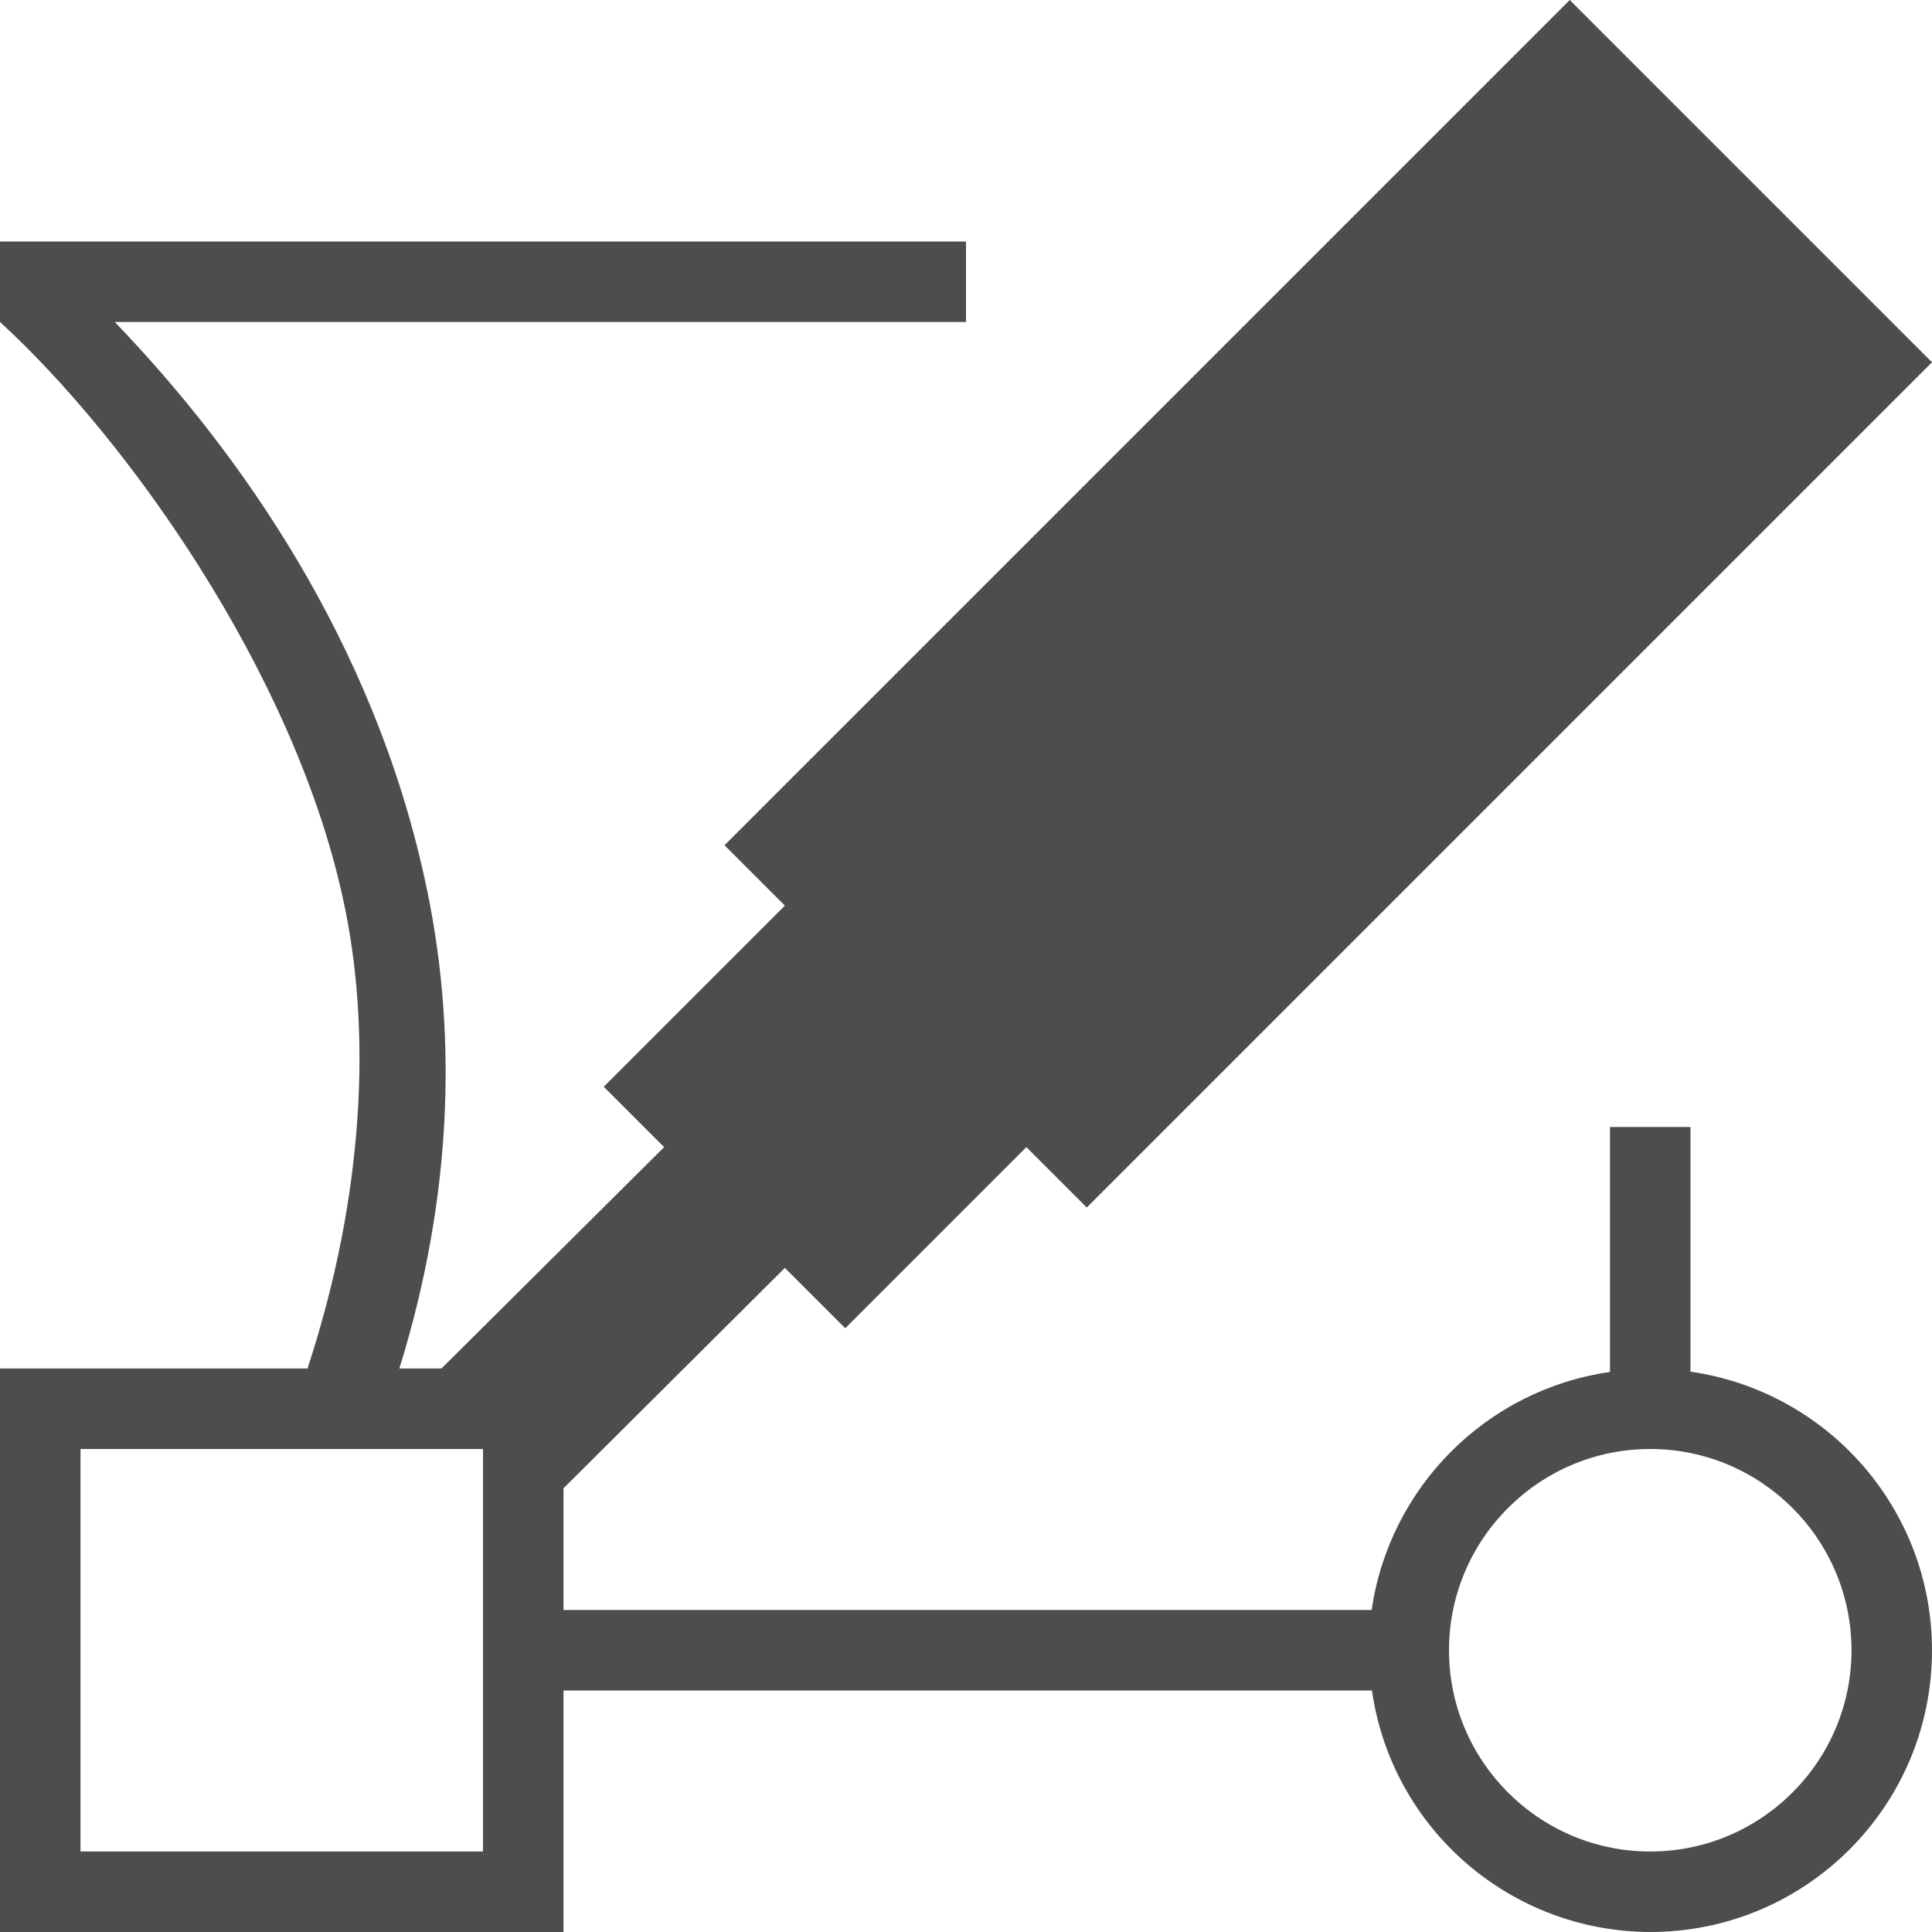 <?xml version="1.0" encoding="UTF-8"?>
<svg xmlns="http://www.w3.org/2000/svg" xmlns:xlink="http://www.w3.org/1999/xlink" width="24pt" height="24pt" viewBox="0 0 24 24" version="1.1">
<g id="surface1">
<path style=" stroke:none;fill-rule:nonzero;fill:rgb(30.196%,30.196%,30.196%);fill-opacity:1;" d="M 19.5 0 L 9 10.5 L 9.75 11.25 L 7.5 13.5 L 8.25 14.25 L 5.484 17 L 4.961 17 C 5.637 14.824 5.684 12.754 5.273 10.906 C 4.633 7.984 3 5.637 1.426 4 L 12 4 L 12 3 L 0 3 L 0 4 C 1.551 5.418 3.637 8.316 4.258 11.152 C 4.617 12.766 4.535 14.824 3.82 17 L 0 17 L 0 24 L 7 24 L 7 21 L 17.043 21 C 17.289 22.719 18.762 23.996 20.5 24 C 22.434 24 24 22.434 24 20.5 C 24 18.762 22.723 17.289 21 17.039 L 21 14 L 20 14 L 20 17.043 C 18.469 17.262 17.262 18.469 17.039 20 L 7 20 L 7 18.488 L 9.75 15.75 L 10.5 16.5 L 12.75 14.25 L 13.5 15 L 24 4.5 Z M 1 18 L 6 18 L 6 23 L 1 23 Z M 20.5 18 C 21.879 18 23 19.121 23 20.5 C 23 21.879 21.879 23 20.5 23 C 19.121 23 18 21.879 18 20.5 C 18 19.121 19.121 18 20.5 18 Z M 20.5 18 "/>
</g>
</svg>
